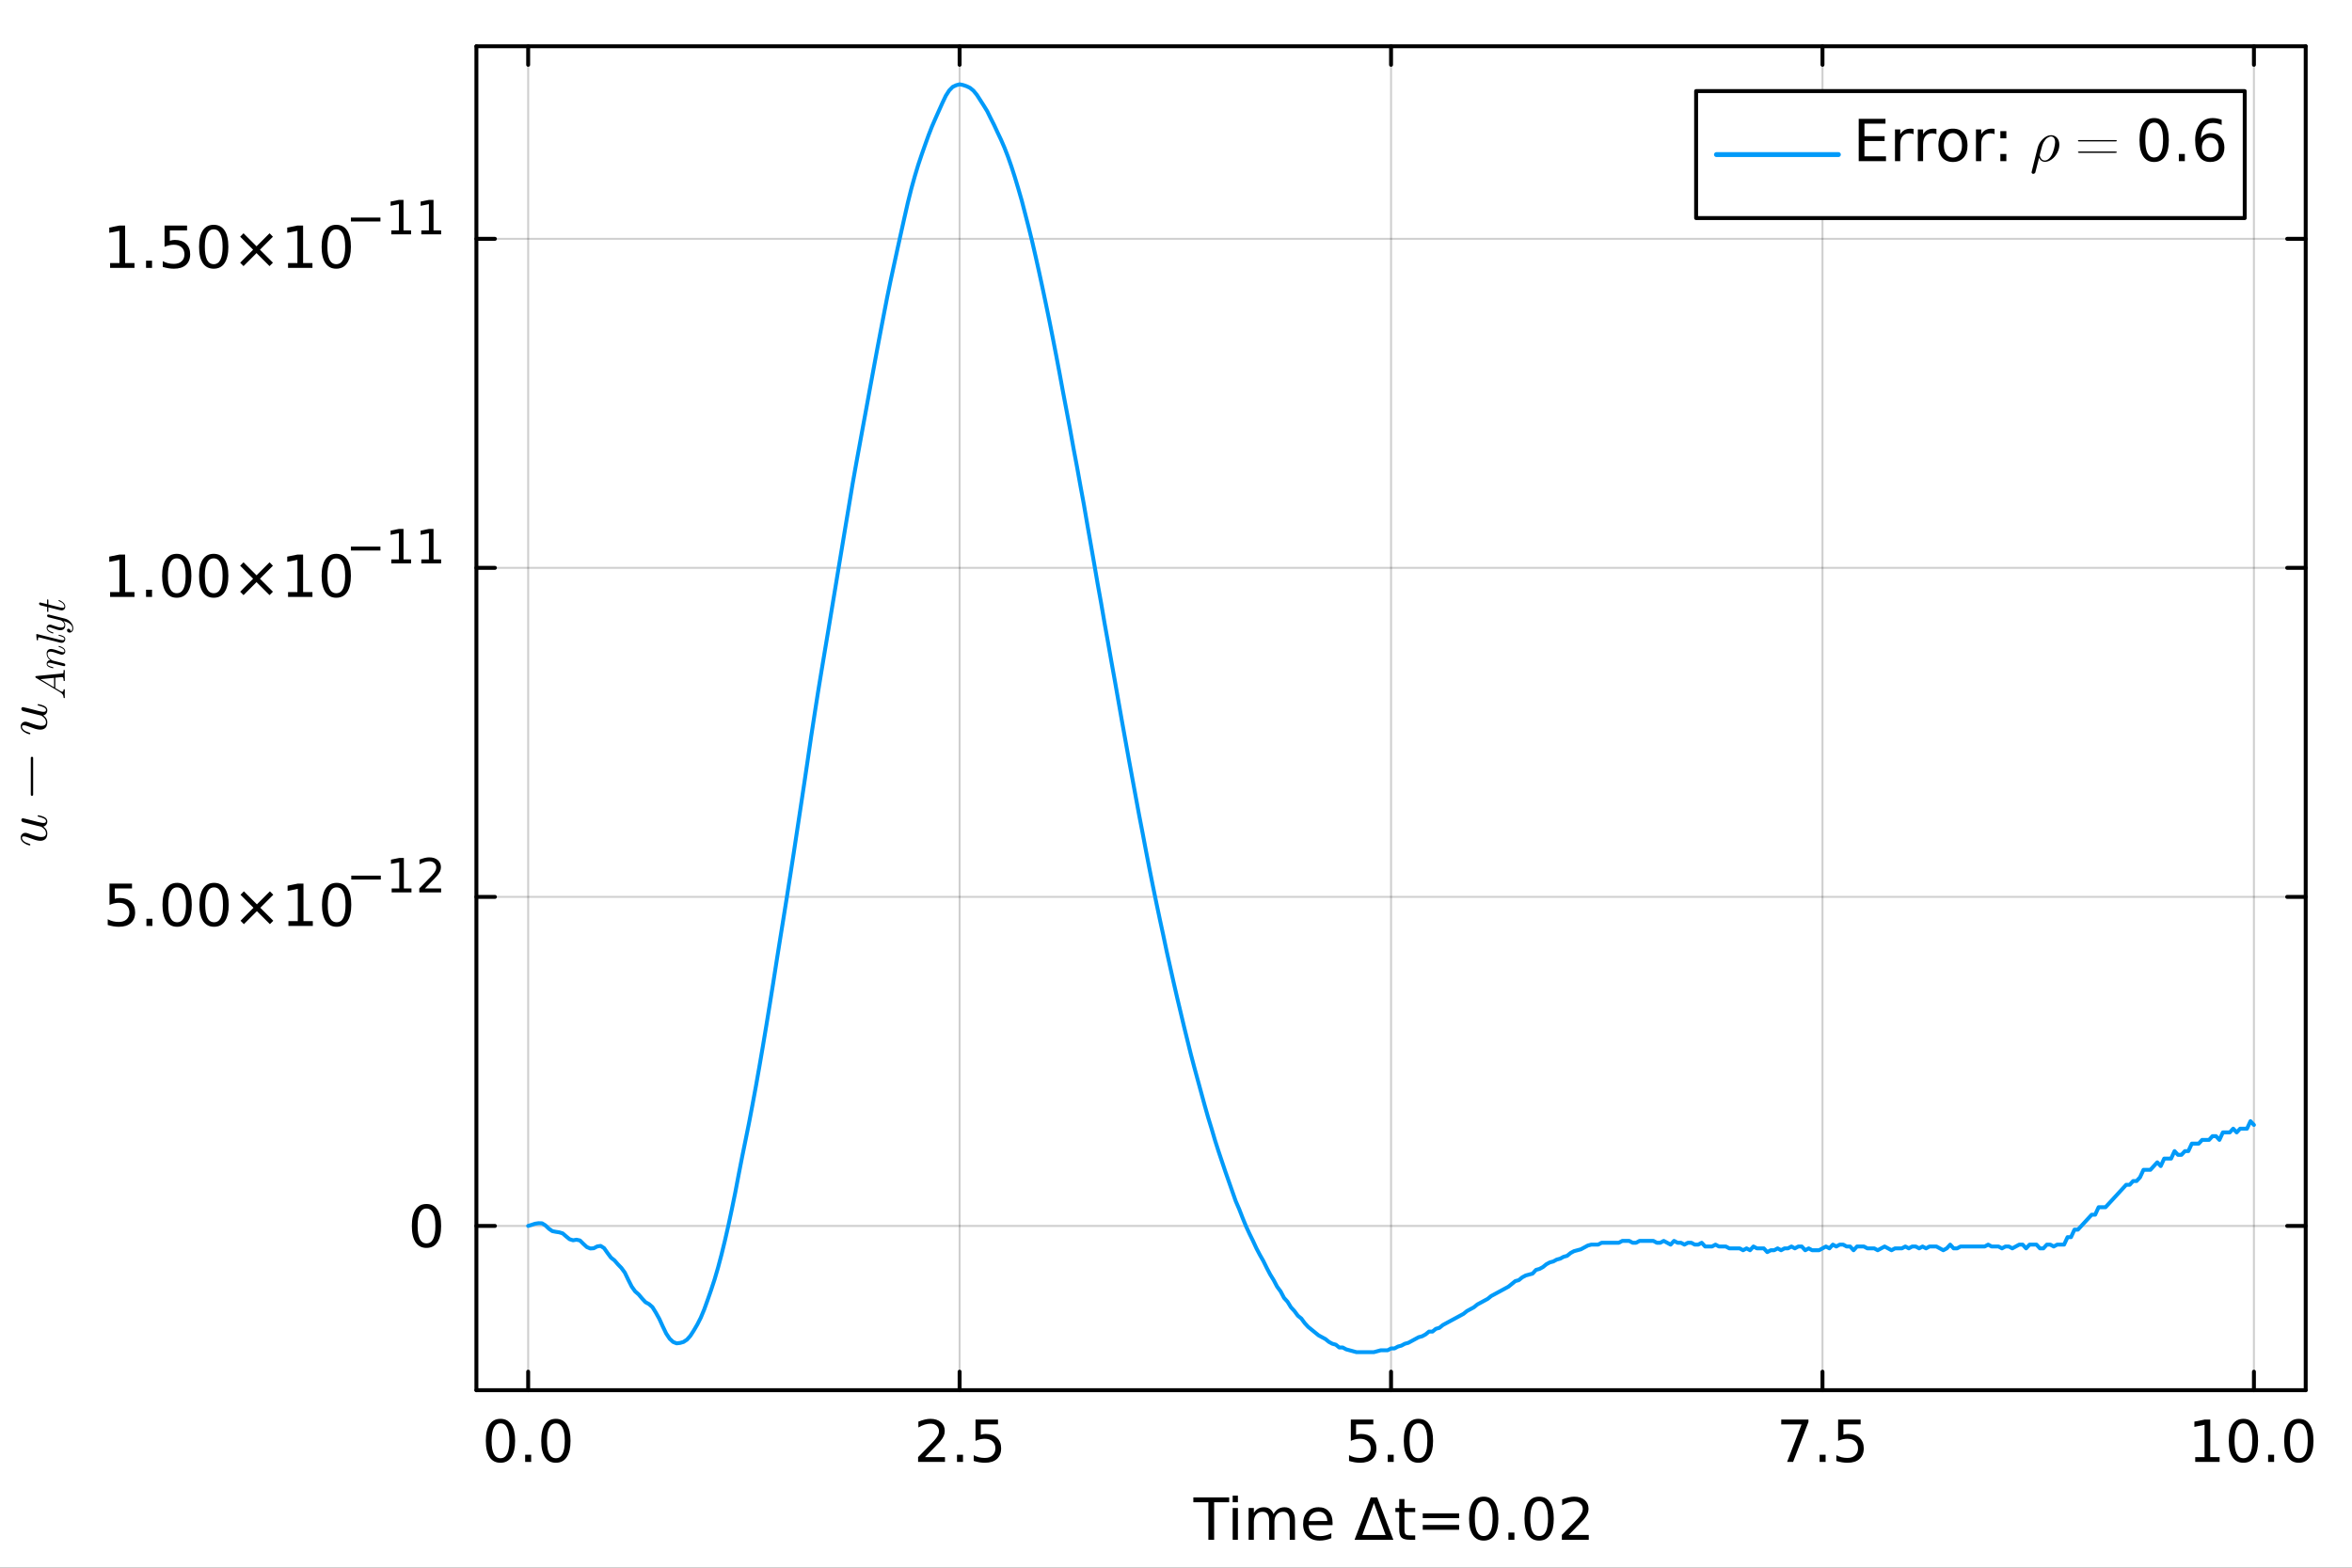 <?xml version="1.0" encoding="utf-8"?>
<svg xmlns="http://www.w3.org/2000/svg" xmlns:xlink="http://www.w3.org/1999/xlink" width="600" height="400" viewBox="0 0 2400 1600">
<rect x="0" y="0" width="2400" height="1600" fill="#333333" stroke="none"/>
<defs>
  <clipPath id="clip170">
    <rect x="0" y="0" width="2400" height="1600"/>
  </clipPath>
</defs>
<path clip-path="url(#clip170)" d="M0 1600 L2400 1600 L2400 0 L0 0  Z" fill="#ffffff" fill-rule="evenodd" fill-opacity="1"/>
<defs>
  <clipPath id="clip171">
    <rect x="480" y="0" width="1681" height="1600"/>
  </clipPath>
</defs>
<path clip-path="url(#clip170)" d="M486.122 1418.86 L2352.76 1418.86 L2352.76 47.244 L486.122 47.244  Z" fill="#ffffff" fill-rule="evenodd" fill-opacity="1"/>
<defs>
  <clipPath id="clip172">
    <rect x="486" y="47" width="1868" height="1373"/>
  </clipPath>
</defs>
<polyline clip-path="url(#clip172)" style="stroke:#000000; stroke-linecap:round; stroke-linejoin:round; stroke-width:2; stroke-opacity:0.1; fill:none" points="538.951,1418.86 538.951,47.244 "/>
<polyline clip-path="url(#clip172)" style="stroke:#000000; stroke-linecap:round; stroke-linejoin:round; stroke-width:2; stroke-opacity:0.1; fill:none" points="979.195,1418.86 979.195,47.244 "/>
<polyline clip-path="url(#clip172)" style="stroke:#000000; stroke-linecap:round; stroke-linejoin:round; stroke-width:2; stroke-opacity:0.1; fill:none" points="1419.44,1418.86 1419.44,47.244 "/>
<polyline clip-path="url(#clip172)" style="stroke:#000000; stroke-linecap:round; stroke-linejoin:round; stroke-width:2; stroke-opacity:0.1; fill:none" points="1859.68,1418.86 1859.68,47.244 "/>
<polyline clip-path="url(#clip172)" style="stroke:#000000; stroke-linecap:round; stroke-linejoin:round; stroke-width:2; stroke-opacity:0.1; fill:none" points="2299.93,1418.86 2299.93,47.244 "/>
<polyline clip-path="url(#clip172)" style="stroke:#000000; stroke-linecap:round; stroke-linejoin:round; stroke-width:2; stroke-opacity:0.1; fill:none" points="538.951,1418.86 538.951,47.244 "/>
<polyline clip-path="url(#clip172)" style="stroke:#000000; stroke-linecap:round; stroke-linejoin:round; stroke-width:2; stroke-opacity:0.1; fill:none" points="979.195,1418.86 979.195,47.244 "/>
<polyline clip-path="url(#clip172)" style="stroke:#000000; stroke-linecap:round; stroke-linejoin:round; stroke-width:2; stroke-opacity:0.1; fill:none" points="1419.44,1418.86 1419.44,47.244 "/>
<polyline clip-path="url(#clip172)" style="stroke:#000000; stroke-linecap:round; stroke-linejoin:round; stroke-width:2; stroke-opacity:0.1; fill:none" points="1859.68,1418.86 1859.68,47.244 "/>
<polyline clip-path="url(#clip172)" style="stroke:#000000; stroke-linecap:round; stroke-linejoin:round; stroke-width:2; stroke-opacity:0.1; fill:none" points="2299.93,1418.86 2299.93,47.244 "/>
<polyline clip-path="url(#clip172)" style="stroke:#000000; stroke-linecap:round; stroke-linejoin:round; stroke-width:2; stroke-opacity:0.1; fill:none" points="486.122,1251.19 2352.76,1251.19 "/>
<polyline clip-path="url(#clip172)" style="stroke:#000000; stroke-linecap:round; stroke-linejoin:round; stroke-width:2; stroke-opacity:0.1; fill:none" points="486.122,915.379 2352.76,915.379 "/>
<polyline clip-path="url(#clip172)" style="stroke:#000000; stroke-linecap:round; stroke-linejoin:round; stroke-width:2; stroke-opacity:0.1; fill:none" points="486.122,579.567 2352.76,579.567 "/>
<polyline clip-path="url(#clip172)" style="stroke:#000000; stroke-linecap:round; stroke-linejoin:round; stroke-width:2; stroke-opacity:0.1; fill:none" points="486.122,243.754 2352.76,243.754 "/>
<polyline clip-path="url(#clip172)" style="stroke:#000000; stroke-linecap:round; stroke-linejoin:round; stroke-width:2; stroke-opacity:0.1; fill:none" points="486.122,1251.19 2352.76,1251.19 "/>
<polyline clip-path="url(#clip172)" style="stroke:#000000; stroke-linecap:round; stroke-linejoin:round; stroke-width:2; stroke-opacity:0.1; fill:none" points="486.122,915.379 2352.76,915.379 "/>
<polyline clip-path="url(#clip172)" style="stroke:#000000; stroke-linecap:round; stroke-linejoin:round; stroke-width:2; stroke-opacity:0.1; fill:none" points="486.122,579.567 2352.76,579.567 "/>
<polyline clip-path="url(#clip172)" style="stroke:#000000; stroke-linecap:round; stroke-linejoin:round; stroke-width:2; stroke-opacity:0.1; fill:none" points="486.122,243.754 2352.76,243.754 "/>
<polyline clip-path="url(#clip170)" style="stroke:#000000; stroke-linecap:round; stroke-linejoin:round; stroke-width:4; stroke-opacity:1; fill:none" points="486.122,1418.86 2352.76,1418.86 "/>
<polyline clip-path="url(#clip170)" style="stroke:#000000; stroke-linecap:round; stroke-linejoin:round; stroke-width:4; stroke-opacity:1; fill:none" points="486.122,47.244 2352.76,47.244 "/>
<polyline clip-path="url(#clip170)" style="stroke:#000000; stroke-linecap:round; stroke-linejoin:round; stroke-width:4; stroke-opacity:1; fill:none" points="538.951,1418.86 538.951,1399.96 "/>
<polyline clip-path="url(#clip170)" style="stroke:#000000; stroke-linecap:round; stroke-linejoin:round; stroke-width:4; stroke-opacity:1; fill:none" points="979.195,1418.86 979.195,1399.96 "/>
<polyline clip-path="url(#clip170)" style="stroke:#000000; stroke-linecap:round; stroke-linejoin:round; stroke-width:4; stroke-opacity:1; fill:none" points="1419.44,1418.86 1419.44,1399.96 "/>
<polyline clip-path="url(#clip170)" style="stroke:#000000; stroke-linecap:round; stroke-linejoin:round; stroke-width:4; stroke-opacity:1; fill:none" points="1859.68,1418.86 1859.68,1399.96 "/>
<polyline clip-path="url(#clip170)" style="stroke:#000000; stroke-linecap:round; stroke-linejoin:round; stroke-width:4; stroke-opacity:1; fill:none" points="2299.93,1418.86 2299.93,1399.96 "/>
<polyline clip-path="url(#clip170)" style="stroke:#000000; stroke-linecap:round; stroke-linejoin:round; stroke-width:4; stroke-opacity:1; fill:none" points="538.951,47.244 538.951,66.142 "/>
<polyline clip-path="url(#clip170)" style="stroke:#000000; stroke-linecap:round; stroke-linejoin:round; stroke-width:4; stroke-opacity:1; fill:none" points="979.195,47.244 979.195,66.142 "/>
<polyline clip-path="url(#clip170)" style="stroke:#000000; stroke-linecap:round; stroke-linejoin:round; stroke-width:4; stroke-opacity:1; fill:none" points="1419.44,47.244 1419.44,66.142 "/>
<polyline clip-path="url(#clip170)" style="stroke:#000000; stroke-linecap:round; stroke-linejoin:round; stroke-width:4; stroke-opacity:1; fill:none" points="1859.68,47.244 1859.68,66.142 "/>
<polyline clip-path="url(#clip170)" style="stroke:#000000; stroke-linecap:round; stroke-linejoin:round; stroke-width:4; stroke-opacity:1; fill:none" points="2299.93,47.244 2299.93,66.142 "/>
<path clip-path="url(#clip170)" d="M510.682 1452.71 Q506.168 1452.71 503.882 1457.16 Q501.625 1461.59 501.625 1470.5 Q501.625 1479.39 503.882 1483.84 Q506.168 1488.27 510.682 1488.27 Q515.225 1488.27 517.482 1483.84 Q519.767 1479.39 519.767 1470.5 Q519.767 1461.59 517.482 1457.16 Q515.225 1452.71 510.682 1452.71 M510.682 1448.08 Q517.945 1448.08 521.764 1453.84 Q525.612 1459.57 525.612 1470.5 Q525.612 1481.41 521.764 1487.17 Q517.945 1492.9 510.682 1492.9 Q503.419 1492.9 499.571 1487.17 Q495.751 1481.41 495.751 1470.5 Q495.751 1459.57 499.571 1453.84 Q503.419 1448.08 510.682 1448.08 Z" fill="#000000" fill-rule="nonzero" fill-opacity="1" /><path clip-path="url(#clip170)" d="M535.884 1484.71 L541.99 1484.71 L541.99 1492.06 L535.884 1492.06 L535.884 1484.71 Z" fill="#000000" fill-rule="nonzero" fill-opacity="1" /><path clip-path="url(#clip170)" d="M567.221 1452.71 Q562.707 1452.71 560.421 1457.16 Q558.164 1461.59 558.164 1470.5 Q558.164 1479.39 560.421 1483.84 Q562.707 1488.27 567.221 1488.27 Q571.764 1488.27 574.021 1483.84 Q576.306 1479.39 576.306 1470.5 Q576.306 1461.59 574.021 1457.16 Q571.764 1452.71 567.221 1452.71 M567.221 1448.08 Q574.484 1448.08 578.303 1453.84 Q582.151 1459.57 582.151 1470.5 Q582.151 1481.41 578.303 1487.17 Q574.484 1492.9 567.221 1492.9 Q559.958 1492.9 556.11 1487.17 Q552.29 1481.41 552.29 1470.5 Q552.29 1459.57 556.11 1453.84 Q559.958 1448.08 567.221 1448.08 Z" fill="#000000" fill-rule="nonzero" fill-opacity="1" /><path clip-path="url(#clip170)" d="M943.865 1487.14 L964.265 1487.14 L964.265 1492.06 L936.834 1492.06 L936.834 1487.14 Q940.162 1483.7 945.891 1477.91 Q951.649 1472.09 953.125 1470.42 Q955.931 1467.26 957.031 1465.09 Q958.159 1462.89 958.159 1460.78 Q958.159 1457.34 955.729 1455.17 Q953.327 1453 949.45 1453 Q946.701 1453 943.634 1453.95 Q940.596 1454.91 937.124 1456.85 L937.124 1450.94 Q940.654 1449.53 943.721 1448.8 Q946.788 1448.08 949.334 1448.08 Q956.047 1448.08 960.04 1451.44 Q964.033 1454.79 964.033 1460.4 Q964.033 1463.07 963.02 1465.47 Q962.037 1467.84 959.404 1471.08 Q958.68 1471.92 954.803 1475.94 Q950.926 1479.94 943.865 1487.14 Z" fill="#000000" fill-rule="nonzero" fill-opacity="1" /><path clip-path="url(#clip170)" d="M976.533 1484.71 L982.638 1484.71 L982.638 1492.06 L976.533 1492.06 L976.533 1484.71 Z" fill="#000000" fill-rule="nonzero" fill-opacity="1" /><path clip-path="url(#clip170)" d="M995.428 1448.86 L1018.37 1448.86 L1018.37 1453.78 L1000.78 1453.78 L1000.78 1464.37 Q1002.05 1463.93 1003.33 1463.73 Q1004.6 1463.5 1005.87 1463.5 Q1013.11 1463.5 1017.33 1467.47 Q1021.56 1471.43 1021.56 1478.2 Q1021.56 1485.17 1017.22 1489.05 Q1012.88 1492.9 1004.98 1492.9 Q1002.26 1492.9 999.421 1492.44 Q996.614 1491.97 993.605 1491.05 L993.605 1485.17 Q996.209 1486.59 998.987 1487.29 Q1001.76 1487.98 1004.86 1487.98 Q1009.87 1487.98 1012.79 1485.35 Q1015.71 1482.71 1015.71 1478.2 Q1015.71 1473.69 1012.79 1471.05 Q1009.87 1468.42 1004.86 1468.42 Q1002.52 1468.42 1000.17 1468.94 Q997.858 1469.46 995.428 1470.56 L995.428 1448.86 Z" fill="#000000" fill-rule="nonzero" fill-opacity="1" /><path clip-path="url(#clip170)" d="M1378.39 1448.86 L1401.34 1448.86 L1401.34 1453.78 L1383.75 1453.78 L1383.75 1464.37 Q1385.02 1463.93 1386.29 1463.73 Q1387.57 1463.5 1388.84 1463.5 Q1396.07 1463.5 1400.3 1467.47 Q1404.52 1471.43 1404.52 1478.2 Q1404.52 1485.17 1400.18 1489.05 Q1395.84 1492.9 1387.94 1492.9 Q1385.22 1492.9 1382.39 1492.44 Q1379.58 1491.97 1376.57 1491.05 L1376.57 1485.17 Q1379.18 1486.59 1381.95 1487.29 Q1384.73 1487.98 1387.83 1487.98 Q1392.83 1487.98 1395.76 1485.35 Q1398.68 1482.71 1398.68 1478.2 Q1398.68 1473.69 1395.76 1471.05 Q1392.83 1468.42 1387.83 1468.42 Q1385.48 1468.42 1383.14 1468.94 Q1380.83 1469.46 1378.39 1470.56 L1378.39 1448.86 Z" fill="#000000" fill-rule="nonzero" fill-opacity="1" /><path clip-path="url(#clip170)" d="M1416.04 1484.71 L1422.14 1484.71 L1422.14 1492.06 L1416.04 1492.06 L1416.04 1484.71 Z" fill="#000000" fill-rule="nonzero" fill-opacity="1" /><path clip-path="url(#clip170)" d="M1447.38 1452.71 Q1442.86 1452.71 1440.58 1457.16 Q1438.32 1461.59 1438.32 1470.5 Q1438.32 1479.39 1440.58 1483.84 Q1442.86 1488.27 1447.38 1488.27 Q1451.92 1488.27 1454.18 1483.84 Q1456.46 1479.39 1456.46 1470.5 Q1456.46 1461.59 1454.18 1457.16 Q1451.92 1452.71 1447.38 1452.71 M1447.38 1448.08 Q1454.64 1448.08 1458.46 1453.84 Q1462.31 1459.57 1462.31 1470.5 Q1462.31 1481.41 1458.46 1487.17 Q1454.64 1492.9 1447.38 1492.9 Q1440.11 1492.9 1436.26 1487.17 Q1432.45 1481.41 1432.45 1470.5 Q1432.45 1459.57 1436.26 1453.84 Q1440.11 1448.08 1447.38 1448.08 Z" fill="#000000" fill-rule="nonzero" fill-opacity="1" /><path clip-path="url(#clip170)" d="M1817.58 1448.86 L1845.36 1448.86 L1845.36 1451.35 L1829.68 1492.06 L1823.57 1492.06 L1838.33 1453.78 L1817.58 1453.78 L1817.58 1448.86 Z" fill="#000000" fill-rule="nonzero" fill-opacity="1" /><path clip-path="url(#clip170)" d="M1856.76 1484.71 L1862.87 1484.71 L1862.87 1492.06 L1856.76 1492.06 L1856.76 1484.71 Z" fill="#000000" fill-rule="nonzero" fill-opacity="1" /><path clip-path="url(#clip170)" d="M1875.65 1448.86 L1898.6 1448.86 L1898.6 1453.78 L1881.01 1453.78 L1881.01 1464.37 Q1882.28 1463.93 1883.55 1463.73 Q1884.83 1463.5 1886.1 1463.5 Q1893.33 1463.5 1897.56 1467.47 Q1901.78 1471.43 1901.78 1478.2 Q1901.78 1485.17 1897.44 1489.05 Q1893.1 1492.9 1885.2 1492.9 Q1882.48 1492.9 1879.65 1492.44 Q1876.84 1491.97 1873.83 1491.05 L1873.83 1485.17 Q1876.44 1486.59 1879.21 1487.29 Q1881.99 1487.98 1885.09 1487.98 Q1890.09 1487.98 1893.02 1485.35 Q1895.94 1482.71 1895.94 1478.2 Q1895.94 1473.69 1893.02 1471.05 Q1890.09 1468.42 1885.09 1468.42 Q1882.74 1468.42 1880.4 1468.94 Q1878.09 1469.46 1875.65 1470.56 L1875.65 1448.86 Z" fill="#000000" fill-rule="nonzero" fill-opacity="1" /><path clip-path="url(#clip170)" d="M2240.02 1487.14 L2249.57 1487.14 L2249.57 1454.18 L2239.18 1456.27 L2239.18 1450.94 L2249.51 1448.86 L2255.35 1448.86 L2255.35 1487.14 L2264.9 1487.14 L2264.9 1492.06 L2240.02 1492.06 L2240.02 1487.14 Z" fill="#000000" fill-rule="nonzero" fill-opacity="1" /><path clip-path="url(#clip170)" d="M2289.21 1452.71 Q2284.69 1452.71 2282.41 1457.16 Q2280.15 1461.59 2280.15 1470.5 Q2280.15 1479.39 2282.41 1483.84 Q2284.69 1488.27 2289.21 1488.27 Q2293.75 1488.27 2296.01 1483.84 Q2298.29 1479.39 2298.29 1470.5 Q2298.29 1461.59 2296.01 1457.16 Q2293.75 1452.71 2289.21 1452.71 M2289.21 1448.08 Q2296.47 1448.08 2300.29 1453.84 Q2304.14 1459.57 2304.14 1470.5 Q2304.14 1481.41 2300.29 1487.17 Q2296.47 1492.9 2289.21 1492.9 Q2281.94 1492.9 2278.1 1487.17 Q2274.28 1481.41 2274.28 1470.5 Q2274.28 1459.57 2278.1 1453.84 Q2281.94 1448.08 2289.21 1448.08 Z" fill="#000000" fill-rule="nonzero" fill-opacity="1" /><path clip-path="url(#clip170)" d="M2314.41 1484.71 L2320.51 1484.71 L2320.51 1492.06 L2314.41 1492.06 L2314.41 1484.71 Z" fill="#000000" fill-rule="nonzero" fill-opacity="1" /><path clip-path="url(#clip170)" d="M2345.75 1452.71 Q2341.23 1452.71 2338.95 1457.16 Q2336.69 1461.59 2336.69 1470.5 Q2336.69 1479.39 2338.95 1483.84 Q2341.23 1488.27 2345.75 1488.27 Q2350.29 1488.27 2352.54 1483.84 Q2354.83 1479.39 2354.83 1470.5 Q2354.83 1461.59 2352.54 1457.16 Q2350.29 1452.71 2345.75 1452.71 M2345.75 1448.08 Q2353.01 1448.08 2356.83 1453.84 Q2360.68 1459.57 2360.68 1470.5 Q2360.68 1481.41 2356.83 1487.17 Q2353.01 1492.9 2345.75 1492.9 Q2338.48 1492.9 2334.63 1487.17 Q2330.81 1481.41 2330.81 1470.5 Q2330.81 1459.57 2334.63 1453.84 Q2338.48 1448.08 2345.75 1448.08 Z" fill="#000000" fill-rule="nonzero" fill-opacity="1" /><path clip-path="url(#clip170)" d="M1217.7 1528.3 L1254.25 1528.3 L1254.25 1533.22 L1238.91 1533.22 L1238.91 1571.5 L1233.04 1571.5 L1233.04 1533.22 L1217.7 1533.22 L1217.7 1528.3 Z" fill="#000000" fill-rule="nonzero" fill-opacity="1" /><path clip-path="url(#clip170)" d="M1257.84 1539.09 L1263.16 1539.09 L1263.16 1571.5 L1257.84 1571.5 L1257.84 1539.09 M1257.84 1526.48 L1263.16 1526.48 L1263.16 1533.22 L1257.84 1533.22 L1257.84 1526.48 Z" fill="#000000" fill-rule="nonzero" fill-opacity="1" /><path clip-path="url(#clip170)" d="M1299.53 1545.31 Q1301.53 1541.73 1304.31 1540.02 Q1307.08 1538.31 1310.85 1538.31 Q1315.91 1538.31 1318.66 1541.87 Q1321.41 1545.4 1321.41 1551.94 L1321.41 1571.5 L1316.05 1571.5 L1316.05 1552.11 Q1316.05 1547.45 1314.4 1545.2 Q1312.76 1542.94 1309.37 1542.94 Q1305.23 1542.94 1302.83 1545.69 Q1300.43 1548.44 1300.43 1553.18 L1300.43 1571.5 L1295.08 1571.5 L1295.08 1552.11 Q1295.08 1547.43 1293.43 1545.2 Q1291.78 1542.94 1288.33 1542.94 Q1284.25 1542.94 1281.85 1545.72 Q1279.45 1548.47 1279.45 1553.18 L1279.45 1571.5 L1274.1 1571.5 L1274.1 1539.09 L1279.45 1539.09 L1279.45 1544.13 Q1281.27 1541.15 1283.82 1539.73 Q1286.37 1538.31 1289.87 1538.31 Q1293.4 1538.31 1295.86 1540.11 Q1298.35 1541.9 1299.53 1545.31 Z" fill="#000000" fill-rule="nonzero" fill-opacity="1" /><path clip-path="url(#clip170)" d="M1359.75 1553.97 L1359.75 1556.57 L1335.27 1556.57 Q1335.61 1562.07 1338.57 1564.96 Q1341.55 1567.83 1346.84 1567.83 Q1349.91 1567.83 1352.77 1567.07 Q1355.67 1566.32 1358.5 1564.82 L1358.5 1569.85 Q1355.64 1571.07 1352.63 1571.7 Q1349.62 1572.34 1346.52 1572.34 Q1338.77 1572.34 1334.23 1567.83 Q1329.71 1563.31 1329.71 1555.61 Q1329.71 1547.66 1333.99 1543 Q1338.31 1538.31 1345.6 1538.31 Q1352.14 1538.31 1355.93 1542.54 Q1359.75 1546.73 1359.75 1553.97 M1354.42 1552.4 Q1354.36 1548.03 1351.96 1545.43 Q1349.59 1542.83 1345.65 1542.83 Q1341.2 1542.83 1338.51 1545.34 Q1335.85 1547.86 1335.44 1552.43 L1354.42 1552.4 Z" fill="#000000" fill-rule="nonzero" fill-opacity="1" /><path clip-path="url(#clip170)" d="M1401.99 1534.06 L1390.13 1566.64 L1413.88 1566.64 L1401.99 1534.06 M1382.2 1571.5 L1398.69 1528.3 L1405.32 1528.3 L1421.78 1571.5 L1382.2 1571.5 Z" fill="#000000" fill-rule="nonzero" fill-opacity="1" /><path clip-path="url(#clip170)" d="M1433.13 1529.89 L1433.13 1539.09 L1444.09 1539.09 L1444.09 1543.23 L1433.13 1543.23 L1433.13 1560.82 Q1433.13 1564.79 1434.2 1565.92 Q1435.3 1567.04 1438.62 1567.04 L1444.09 1567.04 L1444.09 1571.5 L1438.62 1571.5 Q1432.46 1571.5 1430.12 1569.21 Q1427.77 1566.9 1427.77 1560.82 L1427.77 1543.23 L1423.87 1543.23 L1423.87 1539.09 L1427.77 1539.09 L1427.77 1529.89 L1433.13 1529.89 Z" fill="#000000" fill-rule="nonzero" fill-opacity="1" /><path clip-path="url(#clip170)" d="M1451.79 1544.59 L1488.88 1544.59 L1488.88 1549.45 L1451.79 1549.45 L1451.79 1544.59 M1451.79 1556.4 L1488.88 1556.4 L1488.88 1561.31 L1451.79 1561.31 L1451.79 1556.4 Z" fill="#000000" fill-rule="nonzero" fill-opacity="1" /><path clip-path="url(#clip170)" d="M1514 1532.15 Q1509.48 1532.15 1507.2 1536.6 Q1504.94 1541.03 1504.94 1549.94 Q1504.94 1558.83 1507.2 1563.28 Q1509.48 1567.71 1514 1567.71 Q1518.54 1567.71 1520.8 1563.28 Q1523.08 1558.83 1523.08 1549.94 Q1523.08 1541.03 1520.8 1536.6 Q1518.54 1532.15 1514 1532.15 M1514 1527.52 Q1521.26 1527.52 1525.08 1533.28 Q1528.93 1539.01 1528.93 1549.94 Q1528.93 1560.85 1525.08 1566.61 Q1521.26 1572.34 1514 1572.34 Q1506.74 1572.34 1502.89 1566.61 Q1499.07 1560.85 1499.07 1549.94 Q1499.07 1539.01 1502.89 1533.28 Q1506.74 1527.52 1514 1527.52 Z" fill="#000000" fill-rule="nonzero" fill-opacity="1" /><path clip-path="url(#clip170)" d="M1539.2 1564.15 L1545.31 1564.15 L1545.31 1571.5 L1539.2 1571.5 L1539.2 1564.15 Z" fill="#000000" fill-rule="nonzero" fill-opacity="1" /><path clip-path="url(#clip170)" d="M1570.54 1532.15 Q1566.02 1532.15 1563.74 1536.6 Q1561.48 1541.03 1561.48 1549.94 Q1561.48 1558.83 1563.74 1563.28 Q1566.02 1567.71 1570.54 1567.71 Q1575.08 1567.71 1577.34 1563.28 Q1579.62 1558.83 1579.62 1549.94 Q1579.62 1541.03 1577.34 1536.6 Q1575.08 1532.15 1570.54 1532.15 M1570.54 1527.52 Q1577.8 1527.52 1581.62 1533.28 Q1585.47 1539.01 1585.47 1549.94 Q1585.47 1560.85 1581.62 1566.61 Q1577.8 1572.34 1570.54 1572.34 Q1563.28 1572.34 1559.43 1566.61 Q1555.61 1560.85 1555.61 1549.94 Q1555.61 1539.01 1559.43 1533.28 Q1563.28 1527.52 1570.54 1527.52 Z" fill="#000000" fill-rule="nonzero" fill-opacity="1" /><path clip-path="url(#clip170)" d="M1600.77 1566.58 L1621.17 1566.58 L1621.17 1571.5 L1593.74 1571.5 L1593.74 1566.58 Q1597.07 1563.14 1602.8 1557.35 Q1608.56 1551.53 1610.03 1549.86 Q1612.84 1546.7 1613.94 1544.53 Q1615.07 1542.33 1615.07 1540.22 Q1615.07 1536.78 1612.64 1534.61 Q1610.24 1532.44 1606.36 1532.44 Q1603.61 1532.44 1600.54 1533.39 Q1597.51 1534.35 1594.03 1536.29 L1594.03 1530.38 Q1597.56 1528.97 1600.63 1528.24 Q1603.7 1527.52 1606.24 1527.52 Q1612.96 1527.52 1616.95 1530.88 Q1620.94 1534.23 1620.94 1539.84 Q1620.94 1542.51 1619.93 1544.91 Q1618.95 1547.28 1616.31 1550.52 Q1615.59 1551.36 1611.71 1555.38 Q1607.83 1559.38 1600.77 1566.58 Z" fill="#000000" fill-rule="nonzero" fill-opacity="1" /><polyline clip-path="url(#clip170)" style="stroke:#000000; stroke-linecap:round; stroke-linejoin:round; stroke-width:4; stroke-opacity:1; fill:none" points="486.122,1418.86 486.122,47.244 "/>
<polyline clip-path="url(#clip170)" style="stroke:#000000; stroke-linecap:round; stroke-linejoin:round; stroke-width:4; stroke-opacity:1; fill:none" points="2352.76,1418.86 2352.76,47.244 "/>
<polyline clip-path="url(#clip170)" style="stroke:#000000; stroke-linecap:round; stroke-linejoin:round; stroke-width:4; stroke-opacity:1; fill:none" points="486.122,1251.19 505.02,1251.19 "/>
<polyline clip-path="url(#clip170)" style="stroke:#000000; stroke-linecap:round; stroke-linejoin:round; stroke-width:4; stroke-opacity:1; fill:none" points="486.122,915.379 505.02,915.379 "/>
<polyline clip-path="url(#clip170)" style="stroke:#000000; stroke-linecap:round; stroke-linejoin:round; stroke-width:4; stroke-opacity:1; fill:none" points="486.122,579.567 505.02,579.567 "/>
<polyline clip-path="url(#clip170)" style="stroke:#000000; stroke-linecap:round; stroke-linejoin:round; stroke-width:4; stroke-opacity:1; fill:none" points="486.122,243.754 505.02,243.754 "/>
<polyline clip-path="url(#clip170)" style="stroke:#000000; stroke-linecap:round; stroke-linejoin:round; stroke-width:4; stroke-opacity:1; fill:none" points="2352.76,1251.19 2333.86,1251.19 "/>
<polyline clip-path="url(#clip170)" style="stroke:#000000; stroke-linecap:round; stroke-linejoin:round; stroke-width:4; stroke-opacity:1; fill:none" points="2352.76,915.379 2333.86,915.379 "/>
<polyline clip-path="url(#clip170)" style="stroke:#000000; stroke-linecap:round; stroke-linejoin:round; stroke-width:4; stroke-opacity:1; fill:none" points="2352.76,579.567 2333.86,579.567 "/>
<polyline clip-path="url(#clip170)" style="stroke:#000000; stroke-linecap:round; stroke-linejoin:round; stroke-width:4; stroke-opacity:1; fill:none" points="2352.76,243.754 2333.86,243.754 "/>
<path clip-path="url(#clip170)" d="M435.192 1233.44 Q430.678 1233.44 428.392 1237.9 Q426.135 1242.32 426.135 1251.24 Q426.135 1260.12 428.392 1264.57 Q430.678 1269 435.192 1269 Q439.734 1269 441.991 1264.57 Q444.277 1260.12 444.277 1251.24 Q444.277 1242.32 441.991 1237.9 Q439.734 1233.44 435.192 1233.44 M435.192 1228.81 Q442.454 1228.81 446.274 1234.57 Q450.122 1240.3 450.122 1251.24 Q450.122 1262.14 446.274 1267.9 Q442.454 1273.63 435.192 1273.63 Q427.929 1273.63 424.081 1267.9 Q420.261 1262.14 420.261 1251.24 Q420.261 1240.3 424.081 1234.57 Q427.929 1228.81 435.192 1228.81 Z" fill="#000000" fill-rule="nonzero" fill-opacity="1" /><path clip-path="url(#clip170)" d="M111.763 901.839 L134.709 901.839 L134.709 906.758 L117.116 906.758 L117.116 917.348 Q118.389 916.914 119.662 916.711 Q120.935 916.48 122.209 916.48 Q129.442 916.48 133.667 920.444 Q137.891 924.408 137.891 931.179 Q137.891 938.152 133.551 942.029 Q129.211 945.878 121.312 945.878 Q118.592 945.878 115.756 945.415 Q112.949 944.952 109.94 944.026 L109.94 938.152 Q112.544 939.57 115.322 940.264 Q118.1 940.959 121.196 940.959 Q126.202 940.959 129.124 938.326 Q132.047 935.693 132.047 931.179 Q132.047 926.665 129.124 924.032 Q126.202 921.399 121.196 921.399 Q118.852 921.399 116.508 921.92 Q114.194 922.44 111.763 923.54 L111.763 901.839 Z" fill="#000000" fill-rule="nonzero" fill-opacity="1" /><path clip-path="url(#clip170)" d="M149.408 937.689 L155.513 937.689 L155.513 945.039 L149.408 945.039 L149.408 937.689 Z" fill="#000000" fill-rule="nonzero" fill-opacity="1" /><path clip-path="url(#clip170)" d="M180.744 905.687 Q176.23 905.687 173.944 910.143 Q171.688 914.57 171.688 923.482 Q171.688 932.365 173.944 936.821 Q176.23 941.248 180.744 941.248 Q185.287 941.248 187.544 936.821 Q189.83 932.365 189.83 923.482 Q189.83 914.57 187.544 910.143 Q185.287 905.687 180.744 905.687 M180.744 901.057 Q188.007 901.057 191.826 906.815 Q195.675 912.545 195.675 923.482 Q195.675 934.391 191.826 940.149 Q188.007 945.878 180.744 945.878 Q173.481 945.878 169.633 940.149 Q165.814 934.391 165.814 923.482 Q165.814 912.545 169.633 906.815 Q173.481 901.057 180.744 901.057 Z" fill="#000000" fill-rule="nonzero" fill-opacity="1" /><path clip-path="url(#clip170)" d="M218.447 905.687 Q213.933 905.687 211.647 910.143 Q209.39 914.57 209.39 923.482 Q209.39 932.365 211.647 936.821 Q213.933 941.248 218.447 941.248 Q222.989 941.248 225.246 936.821 Q227.532 932.365 227.532 923.482 Q227.532 914.57 225.246 910.143 Q222.989 905.687 218.447 905.687 M218.447 901.057 Q225.709 901.057 229.529 906.815 Q233.377 912.545 233.377 923.482 Q233.377 934.391 229.529 940.149 Q225.709 945.878 218.447 945.878 Q211.184 945.878 207.335 940.149 Q203.516 934.391 203.516 923.482 Q203.516 912.545 207.335 906.815 Q211.184 901.057 218.447 901.057 Z" fill="#000000" fill-rule="nonzero" fill-opacity="1" /><path clip-path="url(#clip170)" d="M278.863 913.21 L265.64 926.491 L278.863 939.715 L275.42 943.216 L262.138 929.935 L248.857 943.216 L245.443 939.715 L258.637 926.491 L245.443 913.21 L248.857 909.709 L262.138 922.99 L275.42 909.709 L278.863 913.21 Z" fill="#000000" fill-rule="nonzero" fill-opacity="1" /><path clip-path="url(#clip170)" d="M294.314 940.12 L303.863 940.12 L303.863 907.163 L293.475 909.246 L293.475 903.922 L303.805 901.839 L309.65 901.839 L309.65 940.12 L319.198 940.12 L319.198 945.039 L294.314 945.039 L294.314 940.12 Z" fill="#000000" fill-rule="nonzero" fill-opacity="1" /><path clip-path="url(#clip170)" d="M343.504 905.687 Q338.99 905.687 336.704 910.143 Q334.447 914.57 334.447 923.482 Q334.447 932.365 336.704 936.821 Q338.99 941.248 343.504 941.248 Q348.047 941.248 350.303 936.821 Q352.589 932.365 352.589 923.482 Q352.589 914.57 350.303 910.143 Q348.047 905.687 343.504 905.687 M343.504 901.057 Q350.766 901.057 354.586 906.815 Q358.434 912.545 358.434 923.482 Q358.434 934.391 354.586 940.149 Q350.766 945.878 343.504 945.878 Q336.241 945.878 332.393 940.149 Q328.573 934.391 328.573 923.482 Q328.573 912.545 332.393 906.815 Q336.241 901.057 343.504 901.057 Z" fill="#000000" fill-rule="nonzero" fill-opacity="1" /><path clip-path="url(#clip170)" d="M358.434 893.684 L388.574 893.684 L388.574 897.681 L358.434 897.681 L358.434 893.684 Z" fill="#000000" fill-rule="nonzero" fill-opacity="1" /><path clip-path="url(#clip170)" d="M399.647 906.779 L407.405 906.779 L407.405 880.001 L398.965 881.694 L398.965 877.368 L407.358 875.676 L412.107 875.676 L412.107 906.779 L419.865 906.779 L419.865 910.776 L399.647 910.776 L399.647 906.779 Z" fill="#000000" fill-rule="nonzero" fill-opacity="1" /><path clip-path="url(#clip170)" d="M433.548 906.779 L450.122 906.779 L450.122 910.776 L427.835 910.776 L427.835 906.779 Q430.538 903.981 435.193 899.279 Q439.872 894.554 441.071 893.19 Q443.351 890.628 444.245 888.865 Q445.162 887.078 445.162 885.362 Q445.162 882.564 443.187 880.801 Q441.235 879.038 438.085 879.038 Q435.852 879.038 433.36 879.813 Q430.891 880.589 428.07 882.164 L428.07 877.368 Q430.938 876.216 433.43 875.629 Q435.922 875.041 437.991 875.041 Q443.445 875.041 446.69 877.768 Q449.934 880.495 449.934 885.056 Q449.934 887.219 449.111 889.17 Q448.312 891.098 446.172 893.731 Q445.585 894.413 442.434 897.681 Q439.284 900.925 433.548 906.779 Z" fill="#000000" fill-rule="nonzero" fill-opacity="1" /><path clip-path="url(#clip170)" d="M112.342 604.307 L121.89 604.307 L121.89 571.35 L111.503 573.434 L111.503 568.11 L121.832 566.026 L127.677 566.026 L127.677 604.307 L137.226 604.307 L137.226 609.226 L112.342 609.226 L112.342 604.307 Z" fill="#000000" fill-rule="nonzero" fill-opacity="1" /><path clip-path="url(#clip170)" d="M149.031 601.877 L155.137 601.877 L155.137 609.226 L149.031 609.226 L149.031 601.877 Z" fill="#000000" fill-rule="nonzero" fill-opacity="1" /><path clip-path="url(#clip170)" d="M180.368 569.875 Q175.854 569.875 173.568 574.331 Q171.311 578.758 171.311 587.67 Q171.311 596.553 173.568 601.009 Q175.854 605.436 180.368 605.436 Q184.911 605.436 187.168 601.009 Q189.454 596.553 189.454 587.67 Q189.454 578.758 187.168 574.331 Q184.911 569.875 180.368 569.875 M180.368 565.245 Q187.631 565.245 191.45 571.003 Q195.298 576.732 195.298 587.67 Q195.298 598.578 191.45 604.336 Q187.631 610.065 180.368 610.065 Q173.105 610.065 169.257 604.336 Q165.438 598.578 165.438 587.67 Q165.438 576.732 169.257 571.003 Q173.105 565.245 180.368 565.245 Z" fill="#000000" fill-rule="nonzero" fill-opacity="1" /><path clip-path="url(#clip170)" d="M218.07 569.875 Q213.557 569.875 211.271 574.331 Q209.014 578.758 209.014 587.67 Q209.014 596.553 211.271 601.009 Q213.557 605.436 218.07 605.436 Q222.613 605.436 224.87 601.009 Q227.156 596.553 227.156 587.67 Q227.156 578.758 224.87 574.331 Q222.613 569.875 218.07 569.875 M218.07 565.245 Q225.333 565.245 229.152 571.003 Q233.001 576.732 233.001 587.67 Q233.001 598.578 229.152 604.336 Q225.333 610.065 218.07 610.065 Q210.808 610.065 206.959 604.336 Q203.14 598.578 203.14 587.67 Q203.14 576.732 206.959 571.003 Q210.808 565.245 218.07 565.245 Z" fill="#000000" fill-rule="nonzero" fill-opacity="1" /><path clip-path="url(#clip170)" d="M278.487 577.398 L265.263 590.679 L278.487 603.902 L275.043 607.403 L261.762 594.122 L248.481 607.403 L245.067 603.902 L258.261 590.679 L245.067 577.398 L248.481 573.897 L261.762 587.178 L275.043 573.897 L278.487 577.398 Z" fill="#000000" fill-rule="nonzero" fill-opacity="1" /><path clip-path="url(#clip170)" d="M293.938 604.307 L303.487 604.307 L303.487 571.35 L293.099 573.434 L293.099 568.11 L303.429 566.026 L309.274 566.026 L309.274 604.307 L318.822 604.307 L318.822 609.226 L293.938 609.226 L293.938 604.307 Z" fill="#000000" fill-rule="nonzero" fill-opacity="1" /><path clip-path="url(#clip170)" d="M343.128 569.875 Q338.614 569.875 336.328 574.331 Q334.071 578.758 334.071 587.67 Q334.071 596.553 336.328 601.009 Q338.614 605.436 343.128 605.436 Q347.67 605.436 349.927 601.009 Q352.213 596.553 352.213 587.67 Q352.213 578.758 349.927 574.331 Q347.67 569.875 343.128 569.875 M343.128 565.245 Q350.39 565.245 354.21 571.003 Q358.058 576.732 358.058 587.67 Q358.058 598.578 354.21 604.336 Q350.39 610.065 343.128 610.065 Q335.865 610.065 332.017 604.336 Q328.197 598.578 328.197 587.67 Q328.197 576.732 332.017 571.003 Q335.865 565.245 343.128 565.245 Z" fill="#000000" fill-rule="nonzero" fill-opacity="1" /><path clip-path="url(#clip170)" d="M358.058 557.872 L388.197 557.872 L388.197 561.868 L358.058 561.868 L358.058 557.872 Z" fill="#000000" fill-rule="nonzero" fill-opacity="1" /><path clip-path="url(#clip170)" d="M399.271 570.967 L407.029 570.967 L407.029 544.189 L398.589 545.882 L398.589 541.556 L406.982 539.863 L411.731 539.863 L411.731 570.967 L419.489 570.967 L419.489 574.963 L399.271 574.963 L399.271 570.967 Z" fill="#000000" fill-rule="nonzero" fill-opacity="1" /><path clip-path="url(#clip170)" d="M429.904 570.967 L437.662 570.967 L437.662 544.189 L429.222 545.882 L429.222 541.556 L437.615 539.863 L442.364 539.863 L442.364 570.967 L450.122 570.967 L450.122 574.963 L429.904 574.963 L429.904 570.967 Z" fill="#000000" fill-rule="nonzero" fill-opacity="1" /><path clip-path="url(#clip170)" d="M112.342 268.495 L121.89 268.495 L121.89 235.538 L111.503 237.621 L111.503 232.297 L121.832 230.214 L127.677 230.214 L127.677 268.495 L137.226 268.495 L137.226 273.414 L112.342 273.414 L112.342 268.495 Z" fill="#000000" fill-rule="nonzero" fill-opacity="1" /><path clip-path="url(#clip170)" d="M149.031 266.064 L155.137 266.064 L155.137 273.414 L149.031 273.414 L149.031 266.064 Z" fill="#000000" fill-rule="nonzero" fill-opacity="1" /><path clip-path="url(#clip170)" d="M167.926 230.214 L190.871 230.214 L190.871 235.133 L173.279 235.133 L173.279 245.723 Q174.552 245.289 175.825 245.086 Q177.098 244.855 178.372 244.855 Q185.605 244.855 189.83 248.819 Q194.054 252.783 194.054 259.554 Q194.054 266.527 189.714 270.405 Q185.374 274.253 177.475 274.253 Q174.755 274.253 171.919 273.79 Q169.112 273.327 166.103 272.401 L166.103 266.527 Q168.707 267.945 171.485 268.639 Q174.263 269.334 177.359 269.334 Q182.365 269.334 185.287 266.701 Q188.209 264.068 188.209 259.554 Q188.209 255.04 185.287 252.407 Q182.365 249.774 177.359 249.774 Q175.015 249.774 172.671 250.295 Q170.357 250.816 167.926 251.915 L167.926 230.214 Z" fill="#000000" fill-rule="nonzero" fill-opacity="1" /><path clip-path="url(#clip170)" d="M218.07 234.062 Q213.557 234.062 211.271 238.518 Q209.014 242.945 209.014 251.857 Q209.014 260.74 211.271 265.196 Q213.557 269.623 218.07 269.623 Q222.613 269.623 224.87 265.196 Q227.156 260.74 227.156 251.857 Q227.156 242.945 224.87 238.518 Q222.613 234.062 218.07 234.062 M218.07 229.433 Q225.333 229.433 229.152 235.191 Q233.001 240.92 233.001 251.857 Q233.001 262.766 229.152 268.524 Q225.333 274.253 218.07 274.253 Q210.808 274.253 206.959 268.524 Q203.14 262.766 203.14 251.857 Q203.14 240.92 206.959 235.191 Q210.808 229.433 218.07 229.433 Z" fill="#000000" fill-rule="nonzero" fill-opacity="1" /><path clip-path="url(#clip170)" d="M278.487 241.585 L265.263 254.866 L278.487 268.09 L275.043 271.591 L261.762 258.31 L248.481 271.591 L245.067 268.09 L258.261 254.866 L245.067 241.585 L248.481 238.084 L261.762 251.365 L275.043 238.084 L278.487 241.585 Z" fill="#000000" fill-rule="nonzero" fill-opacity="1" /><path clip-path="url(#clip170)" d="M293.938 268.495 L303.487 268.495 L303.487 235.538 L293.099 237.621 L293.099 232.297 L303.429 230.214 L309.274 230.214 L309.274 268.495 L318.822 268.495 L318.822 273.414 L293.938 273.414 L293.938 268.495 Z" fill="#000000" fill-rule="nonzero" fill-opacity="1" /><path clip-path="url(#clip170)" d="M343.128 234.062 Q338.614 234.062 336.328 238.518 Q334.071 242.945 334.071 251.857 Q334.071 260.74 336.328 265.196 Q338.614 269.623 343.128 269.623 Q347.67 269.623 349.927 265.196 Q352.213 260.74 352.213 251.857 Q352.213 242.945 349.927 238.518 Q347.67 234.062 343.128 234.062 M343.128 229.433 Q350.39 229.433 354.21 235.191 Q358.058 240.92 358.058 251.857 Q358.058 262.766 354.21 268.524 Q350.39 274.253 343.128 274.253 Q335.865 274.253 332.017 268.524 Q328.197 262.766 328.197 251.857 Q328.197 240.92 332.017 235.191 Q335.865 229.433 343.128 229.433 Z" fill="#000000" fill-rule="nonzero" fill-opacity="1" /><path clip-path="url(#clip170)" d="M358.058 222.059 L388.197 222.059 L388.197 226.056 L358.058 226.056 L358.058 222.059 Z" fill="#000000" fill-rule="nonzero" fill-opacity="1" /><path clip-path="url(#clip170)" d="M399.271 235.154 L407.029 235.154 L407.029 208.377 L398.589 210.069 L398.589 205.743 L406.982 204.051 L411.731 204.051 L411.731 235.154 L419.489 235.154 L419.489 239.151 L399.271 239.151 L399.271 235.154 Z" fill="#000000" fill-rule="nonzero" fill-opacity="1" /><path clip-path="url(#clip170)" d="M429.904 235.154 L437.662 235.154 L437.662 208.377 L429.222 210.069 L429.222 205.743 L437.615 204.051 L442.364 204.051 L442.364 235.154 L450.122 235.154 L450.122 239.151 L429.904 239.151 L429.904 235.154 Z" fill="#000000" fill-rule="nonzero" fill-opacity="1" /><path clip-path="url(#clip170)" d="M39.037 832.043 Q42.814 832.804 44.98 833.829 Q48.289 835.498 48.289 838.279 Q48.289 840.211 47.205 841.675 Q46.093 843.11 44.248 843.608 Q44.98 844.164 45.478 844.662 Q45.976 845.13 46.737 846.038 Q47.469 846.945 47.879 848.175 Q48.289 849.375 48.289 850.751 Q48.289 851.805 48.084 852.772 Q47.908 853.738 47.41 854.762 Q46.883 855.758 46.093 856.49 Q45.302 857.193 44.014 857.661 Q42.726 858.129 41.086 858.129 Q39.037 858.129 36.255 857.339 Q33.474 856.519 28.497 854.645 Q25.862 853.621 24.398 853.621 Q23.724 853.621 23.285 853.767 Q22.846 853.913 22.7 854.206 Q22.524 854.47 22.495 854.645 Q22.436 854.821 22.436 855.114 Q22.436 856.929 24.281 858.51 Q26.125 860.091 29.873 861.174 Q30.605 861.409 30.78 861.555 Q30.956 861.701 30.956 862.141 Q30.927 862.873 30.341 862.873 Q30.107 862.873 29.199 862.609 Q28.262 862.346 26.887 861.731 Q25.481 861.087 24.222 860.208 Q22.934 859.33 22.026 857.954 Q21.119 856.548 21.119 854.938 Q21.119 852.742 22.553 851.396 Q23.959 850.019 26.037 850.019 Q27.326 850.019 29.814 851.044 Q38.451 854.294 42.053 854.294 Q46.942 854.294 46.942 850.576 Q46.942 849.346 46.444 848.204 Q45.947 847.033 45.244 846.272 Q44.541 845.511 43.78 844.925 Q43.019 844.31 42.521 844.047 Q42.023 843.754 41.906 843.725 L23.871 839.245 Q23.168 839.069 22.7 838.747 Q22.202 838.396 22.026 837.986 Q21.851 837.576 21.821 837.342 Q21.763 837.108 21.763 836.903 Q21.763 836.171 22.202 835.673 Q22.641 835.146 23.402 835.146 Q23.549 835.146 24.251 835.322 Q24.925 835.468 25.92 835.702 Q26.887 835.937 27.413 836.054 Q31.102 836.991 31.483 837.079 L37.954 838.747 Q38.334 838.835 39.564 839.128 Q40.794 839.392 41.438 839.538 Q42.053 839.684 42.901 839.831 Q43.721 839.948 44.19 839.948 Q45.654 839.948 46.298 839.509 Q46.942 839.069 46.942 838.103 Q46.942 837.196 46.327 836.493 Q45.683 835.761 44.453 835.205 Q43.194 834.648 42.17 834.326 Q41.145 834.004 39.535 833.594 Q38.832 833.448 38.656 833.331 Q38.451 833.185 38.451 832.775 Q38.451 832.043 39.037 832.043 Z" fill="#000000" fill-rule="nonzero" fill-opacity="1" /><path clip-path="url(#clip170)" d="M31.776 772.692 Q32.127 772.341 32.625 772.341 Q33.123 772.341 33.474 772.692 Q33.825 773.044 33.825 773.541 L33.825 811.076 Q33.825 811.573 33.474 811.925 Q33.123 812.276 32.625 812.276 Q32.127 812.276 31.776 811.925 Q31.424 811.573 31.424 811.076 L31.424 773.541 Q31.424 773.044 31.776 772.692 Z" fill="#000000" fill-rule="nonzero" fill-opacity="1" /><path clip-path="url(#clip170)" d="M39.037 718.612 Q42.814 719.373 44.98 720.398 Q48.289 722.067 48.289 724.848 Q48.289 726.781 47.205 728.245 Q46.093 729.679 44.248 730.177 Q44.98 730.733 45.478 731.231 Q45.976 731.7 46.737 732.607 Q47.469 733.515 47.879 734.744 Q48.289 735.945 48.289 737.321 Q48.289 738.375 48.084 739.341 Q47.908 740.307 47.41 741.332 Q46.883 742.327 46.093 743.059 Q45.302 743.762 44.014 744.231 Q42.726 744.699 41.086 744.699 Q39.037 744.699 36.255 743.909 Q33.474 743.089 28.497 741.215 Q25.862 740.19 24.398 740.19 Q23.724 740.19 23.285 740.337 Q22.846 740.483 22.7 740.776 Q22.524 741.039 22.495 741.215 Q22.436 741.391 22.436 741.683 Q22.436 743.499 24.281 745.08 Q26.125 746.661 29.873 747.744 Q30.605 747.978 30.78 748.125 Q30.956 748.271 30.956 748.71 Q30.927 749.442 30.341 749.442 Q30.107 749.442 29.199 749.179 Q28.262 748.915 26.887 748.3 Q25.481 747.656 24.222 746.778 Q22.934 745.899 22.026 744.523 Q21.119 743.118 21.119 741.508 Q21.119 739.312 22.553 737.965 Q23.959 736.589 26.037 736.589 Q27.326 736.589 29.814 737.614 Q38.451 740.864 42.053 740.864 Q46.942 740.864 46.942 737.145 Q46.942 735.916 46.444 734.774 Q45.947 733.603 45.244 732.841 Q44.541 732.08 43.78 731.495 Q43.019 730.88 42.521 730.616 Q42.023 730.323 41.906 730.294 L23.871 725.815 Q23.168 725.639 22.7 725.317 Q22.202 724.966 22.026 724.556 Q21.851 724.146 21.821 723.912 Q21.763 723.677 21.763 723.472 Q21.763 722.74 22.202 722.243 Q22.641 721.716 23.402 721.716 Q23.549 721.716 24.251 721.891 Q24.925 722.038 25.92 722.272 Q26.887 722.506 27.413 722.623 Q31.102 723.56 31.483 723.648 L37.954 725.317 Q38.334 725.405 39.564 725.698 Q40.794 725.961 41.438 726.107 Q42.053 726.254 42.901 726.4 Q43.721 726.517 44.19 726.517 Q45.654 726.517 46.298 726.078 Q46.942 725.639 46.942 724.673 Q46.942 723.765 46.327 723.063 Q45.683 722.331 44.453 721.774 Q43.194 721.218 42.17 720.896 Q41.145 720.574 39.535 720.164 Q38.832 720.018 38.656 719.901 Q38.451 719.754 38.451 719.344 Q38.451 718.612 39.037 718.612 Z" fill="#000000" fill-rule="nonzero" fill-opacity="1" /><path clip-path="url(#clip170)" d="M65.303 683.716 Q65.693 683.716 65.898 683.88 Q66.082 684.023 66.123 684.167 Q66.144 684.29 66.144 684.474 Q66.144 685.007 66.082 686.852 Q66.021 688.696 66.021 689.229 Q66.021 690.09 66.082 691.852 Q66.144 693.615 66.144 694.476 Q66.144 695.049 65.672 695.049 Q65.365 695.049 65.201 694.988 Q65.016 694.926 64.955 694.762 Q64.873 694.578 64.873 694.476 Q64.853 694.353 64.853 694.045 Q64.853 693.635 64.812 693.205 Q64.75 692.774 64.627 692.242 Q64.504 691.709 64.197 691.381 Q63.889 691.032 63.459 691.032 Q63.275 691.032 61.758 691.176 Q60.241 691.319 58.479 691.504 Q56.696 691.688 56.45 691.709 L56.45 702.243 Q58.11 703.206 59.258 703.883 Q60.405 704.559 60.795 704.805 Q61.184 705.051 61.43 705.194 Q61.676 705.338 61.819 705.42 Q62.906 706.014 63.377 706.014 Q64.689 706.014 64.853 704.047 Q64.853 703.37 65.344 703.37 Q65.713 703.37 65.918 703.534 Q66.103 703.698 66.123 703.842 Q66.144 703.965 66.144 704.169 Q66.144 704.846 66.082 706.26 Q66.021 707.674 66.021 708.371 Q66.021 708.965 66.082 710.195 Q66.144 711.425 66.144 711.978 Q66.144 712.224 66 712.367 Q65.857 712.511 65.672 712.511 Q65.385 712.511 65.222 712.47 Q65.058 712.408 64.976 712.244 Q64.894 712.08 64.894 711.998 Q64.873 711.916 64.853 711.63 Q64.75 710.072 64.012 708.863 Q63.254 707.633 61.307 706.465 L36.795 691.873 Q36.55 691.729 36.426 691.627 Q36.304 691.524 36.201 691.319 Q36.099 691.094 36.099 690.766 Q36.099 690.254 36.263 690.151 Q36.406 690.049 37.103 689.987 L63.336 687.425 Q63.889 687.364 64.115 687.323 Q64.32 687.261 64.545 686.995 Q64.75 686.708 64.812 686.196 Q64.853 685.663 64.853 684.679 Q64.853 684.31 64.873 684.167 Q64.873 684.023 64.976 683.88 Q65.078 683.716 65.303 683.716 M55.138 691.832 L41.304 693.164 L55.138 701.444 L55.138 691.832 Z" fill="#000000" fill-rule="nonzero" fill-opacity="1" /><path clip-path="url(#clip170)" d="M60.139 659.254 Q60.303 659.254 60.938 659.438 Q61.573 659.623 62.557 660.073 Q63.541 660.504 64.443 661.098 Q65.324 661.693 65.98 662.676 Q66.615 663.64 66.615 664.746 Q66.615 666.222 65.631 667.206 Q64.648 668.189 63.172 668.189 Q62.352 668.189 61.225 667.759 Q53.949 665.033 51.449 665.033 Q48.518 665.033 48.518 667.308 Q48.518 668.435 48.949 669.501 Q49.359 670.546 49.932 671.264 Q50.506 671.981 51.306 672.637 Q52.084 673.272 52.617 673.6 Q53.13 673.907 53.642 674.153 L55.733 674.686 Q56.306 674.809 58.54 675.403 L62.332 676.326 Q65.16 676.982 65.426 677.125 Q66 677.33 66.308 677.781 Q66.615 678.232 66.615 678.683 Q66.615 679.195 66.308 679.543 Q66 679.892 65.467 679.892 Q65.385 679.892 65.078 679.83 Q64.771 679.769 64.34 679.666 Q63.91 679.564 63.664 679.523 L53.97 677.084 Q52.207 676.633 51.654 676.531 Q51.08 676.408 50.445 676.408 Q48.518 676.408 48.518 677.719 Q48.518 678.785 49.789 679.482 Q51.06 680.179 53.519 680.773 Q54.195 680.958 54.339 681.08 Q54.482 681.183 54.482 681.49 Q54.462 682.003 54.052 682.003 Q53.949 682.003 53.273 681.839 Q52.597 681.675 51.633 681.367 Q50.65 681.039 49.994 680.732 Q49.502 680.466 49.277 680.322 Q49.031 680.158 48.559 679.769 Q48.068 679.359 47.842 678.826 Q47.596 678.273 47.596 677.596 Q47.596 676.08 48.58 674.973 Q49.543 673.866 51.244 673.723 Q47.596 670.997 47.596 667.185 Q47.596 664.931 48.785 663.64 Q49.974 662.348 52.084 662.348 Q52.576 662.348 53.212 662.451 Q53.827 662.533 54.605 662.738 Q55.384 662.922 55.978 663.086 Q56.573 663.25 57.536 663.578 Q58.479 663.906 58.889 664.049 Q59.298 664.193 60.262 664.541 Q61.205 664.869 61.307 664.91 Q63.213 665.669 64.299 665.669 Q65.016 665.669 65.344 665.443 Q65.672 665.197 65.672 664.664 Q65.672 663.23 64.258 662.164 Q62.824 661.078 60.487 660.381 Q59.975 660.217 59.852 660.135 Q59.729 660.032 59.729 659.746 Q59.729 659.254 60.139 659.254 Z" fill="#000000" fill-rule="nonzero" fill-opacity="1" /><path clip-path="url(#clip170)" d="M37.472 647.09 L61.737 653.136 Q62.701 653.382 63.746 653.382 Q65.672 653.382 65.672 652.111 Q65.672 651.517 65.283 651.025 Q64.873 650.533 64.074 650.164 Q63.254 649.775 62.475 649.529 Q61.696 649.263 60.487 648.935 Q60.016 648.832 59.872 648.73 Q59.729 648.627 59.729 648.34 Q59.729 647.828 60.139 647.828 Q62.66 648.34 64.258 649.099 Q66.615 650.205 66.615 652.255 Q66.615 653.792 65.549 654.94 Q64.463 656.067 62.742 656.067 Q62.086 656.067 61.307 655.862 L40.321 650.574 L39.501 650.431 Q39.275 650.431 39.152 650.513 Q39.029 650.595 38.906 651.087 Q38.783 651.558 38.783 652.501 Q38.783 652.89 38.763 653.075 Q38.742 653.239 38.64 653.403 Q38.538 653.546 38.312 653.546 Q37.943 653.546 37.738 653.403 Q37.533 653.239 37.492 653.116 Q37.451 652.993 37.431 652.747 Q37.41 652.398 37.308 651.23 Q37.185 650.062 37.103 649.058 Q37.021 648.054 37.021 647.623 Q37.021 647.377 37.144 647.254 Q37.246 647.111 37.369 647.09 L37.472 647.09 Z" fill="#000000" fill-rule="nonzero" fill-opacity="1" /><path clip-path="url(#clip170)" d="M49.195 627.138 Q49.482 627.138 50.158 627.322 L66.185 631.339 Q69.751 632.22 72.251 635.09 Q74.751 637.938 74.751 641.177 Q74.751 643.124 73.706 644.374 Q72.681 645.624 71.103 645.624 Q69.71 645.624 69.034 644.886 Q68.378 644.148 68.378 643.267 Q68.378 642.98 68.46 642.673 Q68.542 642.365 68.89 642.037 Q69.238 641.709 69.833 641.709 Q70.796 641.709 71.554 642.55 Q71.903 642.96 71.985 643.349 Q72.067 643.718 72.067 644.353 Q72.641 644.107 73.03 643.656 Q73.419 643.206 73.563 642.693 Q73.727 642.181 73.768 641.853 Q73.829 641.505 73.829 641.177 Q73.829 638.553 71.185 636.545 Q70.386 635.95 69.587 635.52 Q68.808 635.069 67.845 634.741 Q66.902 634.413 66.39 634.27 Q65.877 634.106 64.709 633.819 Q66.615 635.725 66.615 638.061 Q66.615 639.045 66.349 639.926 Q66.082 640.787 65.529 641.545 Q64.955 642.304 63.951 642.755 Q62.947 643.185 61.614 643.185 Q60.2 643.185 58.274 642.632 Q56.347 642.078 52.802 640.746 Q50.814 640.029 49.85 640.029 Q49.379 640.029 49.092 640.131 Q48.785 640.234 48.682 640.439 Q48.559 640.644 48.539 640.767 Q48.518 640.869 48.518 641.074 Q48.518 642.283 49.748 643.411 Q50.978 644.538 53.724 645.317 Q54.236 645.48 54.359 645.583 Q54.482 645.685 54.482 645.993 Q54.462 646.505 54.052 646.505 Q53.888 646.505 53.253 646.321 Q52.597 646.136 51.633 645.706 Q50.65 645.255 49.769 644.64 Q48.867 644.025 48.231 643.062 Q47.596 642.078 47.596 640.951 Q47.596 639.414 48.6 638.471 Q49.584 637.508 51.039 637.508 Q51.633 637.508 52.166 637.672 Q52.679 637.815 54.052 638.348 Q59.586 640.5 62.291 640.5 Q62.947 640.5 63.5 640.398 Q64.033 640.275 64.566 640.008 Q65.078 639.742 65.385 639.209 Q65.672 638.656 65.672 637.897 Q65.672 636.934 65.222 636.032 Q64.75 635.11 64.115 634.536 Q63.479 633.942 62.947 633.594 Q62.393 633.225 62.106 633.143 L54.564 631.257 L51.203 630.417 Q49.379 630.028 48.928 629.843 Q48.498 629.597 48.272 629.167 Q48.047 628.736 48.047 628.367 Q48.047 627.855 48.354 627.507 Q48.662 627.138 49.195 627.138 Z" fill="#000000" fill-rule="nonzero" fill-opacity="1" /><path clip-path="url(#clip170)" d="M48.518 611.742 Q49.092 611.742 49.236 612.008 Q49.359 612.275 49.359 613.012 L49.359 616.947 L61.737 620.062 Q62.824 620.308 63.746 620.308 Q64.771 620.308 65.222 620.001 Q65.672 619.673 65.672 618.997 Q65.672 617.665 64.463 616.23 Q63.254 614.775 60.303 613.545 Q59.913 613.381 59.831 613.299 Q59.729 613.197 59.729 612.93 Q59.729 612.418 60.139 612.418 Q60.282 612.418 60.938 612.705 Q61.594 612.971 62.557 613.566 Q63.52 614.14 64.422 614.898 Q65.324 615.636 65.98 616.763 Q66.615 617.89 66.615 619.099 Q66.615 620.8 65.529 621.886 Q64.443 622.952 62.742 622.952 Q62.188 622.952 60.426 622.522 Q58.643 622.091 49.359 619.755 L49.359 623.465 Q49.359 623.977 49.338 624.182 Q49.318 624.366 49.215 624.51 Q49.092 624.633 48.846 624.633 Q48.457 624.633 48.293 624.469 Q48.108 624.305 48.088 624.1 Q48.047 623.874 48.047 623.362 L48.047 619.427 L41.386 617.788 Q40.73 617.624 40.361 617.214 Q39.972 616.783 39.931 616.537 Q39.87 616.291 39.87 616.107 Q39.87 615.554 40.177 615.226 Q40.464 614.898 40.997 614.898 Q41.284 614.898 48.047 616.619 L48.047 612.93 Q48.047 612.459 48.068 612.275 Q48.088 612.07 48.19 611.906 Q48.293 611.742 48.518 611.742 Z" fill="#000000" fill-rule="nonzero" fill-opacity="1" /><polyline clip-path="url(#clip172)" style="stroke:#009af9; stroke-linecap:round; stroke-linejoin:round; stroke-width:4; stroke-opacity:1; fill:none" points="538.951,1251.19 542.473,1250.12 545.995,1248.94 549.517,1248.42 553.039,1248.51 556.561,1250.65 560.083,1254.05 563.605,1256.49 567.127,1257.2 570.649,1257.72 574.171,1258.8 577.693,1261.88 581.215,1264.75 584.737,1265.85 588.259,1265.27 591.781,1266.02 595.303,1269.5 598.824,1272.76 602.346,1274.22 605.868,1273.98 609.39,1272.13 612.912,1271.59 616.434,1273.86 619.956,1278.87 623.478,1283.55 627,1286.36 630.522,1290.38 634.044,1294.02 637.566,1298.82 641.088,1306.19 644.61,1313.11 648.132,1318.03 651.654,1321.07 655.176,1325.25 658.698,1329.04 662.22,1330.95 665.742,1334.02 669.264,1339.72 672.785,1346.04 676.307,1353.79 679.829,1361.07 683.351,1366.32 686.873,1369.6 690.395,1371.03 693.917,1370.62 697.439,1369.6 700.961,1367.27 704.483,1363.34 708.005,1357.85 711.527,1351.83 715.049,1344.91 718.571,1336.49 722.093,1326.71 725.615,1316.63 729.137,1305.89 732.659,1293.9 736.181,1280.6 739.703,1266.22 743.224,1250.83 746.746,1234.31 750.268,1217.07 753.79,1198.58 757.312,1180.56 760.834,1163.26 764.356,1145.85 767.878,1127.35 771.4,1108.26 774.922,1088.34 778.444,1067.82 781.966,1046.7 785.488,1025.11 789.01,1003.04 792.532,980.49 796.054,958.418 799.576,936.586 803.098,914.514 806.62,891.966 810.142,869.178 813.663,845.914 817.185,822.65 820.707,799.266 824.229,775.524 827.751,751.425 831.273,728.518 834.795,705.97 838.317,684.495 841.839,663.378 845.361,642.381 848.883,621.025 852.405,599.789 855.927,578.433 859.449,557.197 862.971,535.961 866.493,514.963 870.015,493.727 873.537,473.922 877.059,454.714 880.581,435.387 884.102,416.298 887.624,396.971 891.146,377.882 894.668,358.794 898.19,340.182 901.712,321.809 905.234,303.675 908.756,286.495 912.278,270.27 915.8,254.044 919.322,238.057 922.844,222.309 926.366,206.8 929.888,192.722 933.41,180.075 936.932,168.384 940.454,157.885 943.976,147.863 947.498,138.08 951.02,129.013 954.542,120.9 958.063,113.026 961.585,105.152 965.107,97.755 968.629,92.267 972.151,88.688 975.673,87.018 979.195,86.063 982.717,86.779 986.239,87.972 989.761,89.642 993.283,92.506 996.805,96.801 1000.33,102.289 1003.85,107.777 1007.37,113.503 1010.89,120.662 1014.41,127.581 1017.94,135.217 1021.46,142.614 1024.98,150.726 1028.5,159.794 1032.02,169.815 1035.55,180.791 1039.07,192.483 1042.59,204.652 1046.11,218.253 1049.63,231.854 1053.16,246.17 1056.68,261.441 1060.2,277.189 1063.72,293.415 1067.24,310.117 1070.77,327.297 1074.29,344.954 1077.81,363.089 1081.33,381.7 1084.85,400.789 1088.38,419.4 1091.9,438.012 1095.42,457.578 1098.94,476.189 1102.46,495.755 1105.99,514.844 1109.51,535.364 1113.03,555.407 1116.55,575.451 1120.07,595.971 1123.6,615.537 1127.12,636.057 1130.64,655.623 1134.16,675.666 1137.68,695.232 1141.2,715.276 1144.73,735.319 1148.25,754.885 1151.77,774.451 1155.29,793.539 1158.81,812.628 1162.34,831.717 1165.86,849.851 1169.38,868.463 1172.9,886.597 1176.42,904.254 1179.95,921.434 1183.47,938.136 1186.99,954.362 1190.51,971.065 1194.03,986.813 1197.56,1002.56 1201.08,1017.83 1204.6,1032.63 1208.12,1047.42 1211.64,1061.74 1215.17,1076.05 1218.69,1089.41 1222.21,1102.3 1225.73,1115.18 1229.25,1128.07 1232.78,1140.48 1236.3,1151.93 1239.82,1163.86 1243.34,1174.84 1246.86,1185.34 1250.39,1195.83 1253.91,1205.86 1257.43,1215.88 1260.95,1225.9 1264.47,1234.01 1268,1243.08 1271.52,1251.67 1275.04,1259.3 1278.56,1266.46 1282.08,1274.1 1285.6,1280.78 1289.13,1286.98 1292.65,1294.14 1296.17,1300.82 1299.69,1306.55 1303.21,1313.23 1306.74,1318 1310.26,1324.68 1313.78,1328.5 1317.3,1334.23 1320.82,1338.05 1324.35,1342.82 1327.87,1345.68 1331.39,1350.45 1334.91,1354.27 1338.43,1357.13 1341.96,1360 1345.48,1362.86 1349,1364.77 1352.52,1366.68 1356.04,1369.54 1359.57,1371.45 1363.09,1372.41 1366.61,1375.27 1370.13,1375.27 1373.65,1377.18 1377.18,1378.13 1380.7,1379.09 1384.22,1380.04 1387.74,1380.04 1391.26,1380.04 1394.79,1380.04 1398.31,1380.04 1401.83,1380.04 1405.35,1379.09 1408.87,1378.13 1412.4,1378.13 1415.92,1378.13 1419.44,1376.22 1422.96,1376.22 1426.48,1374.31 1430,1373.36 1433.53,1371.45 1437.05,1370.5 1440.57,1368.59 1444.09,1366.68 1447.61,1364.77 1451.14,1363.82 1454.66,1361.91 1458.18,1359.04 1461.7,1359.04 1465.22,1356.18 1468.75,1355.23 1472.27,1352.36 1475.79,1350.45 1479.31,1348.54 1482.83,1346.64 1486.36,1344.73 1489.88,1342.82 1493.4,1340.91 1496.92,1338.05 1500.44,1336.14 1503.97,1334.23 1507.49,1331.36 1511.01,1329.46 1514.53,1327.55 1518.05,1325.64 1521.58,1322.77 1525.1,1320.87 1528.62,1318.96 1532.14,1317.05 1535.66,1315.14 1539.19,1313.23 1542.71,1310.37 1546.23,1307.5 1549.75,1306.55 1553.27,1303.69 1556.8,1301.78 1560.32,1300.82 1563.84,1299.87 1567.36,1296.05 1570.88,1295.1 1574.4,1293.19 1577.93,1290.32 1581.45,1288.41 1584.97,1287.46 1588.49,1285.55 1592.01,1284.6 1595.54,1282.69 1599.06,1281.73 1602.58,1278.87 1606.1,1276.96 1609.62,1276.01 1613.15,1275.05 1616.67,1273.14 1620.19,1271.23 1623.71,1270.28 1627.23,1270.28 1630.76,1270.28 1634.28,1268.37 1637.8,1268.37 1641.32,1268.37 1644.84,1268.37 1648.37,1268.37 1651.89,1268.37 1655.41,1266.46 1658.93,1266.46 1662.45,1266.46 1665.98,1268.37 1669.5,1268.37 1673.02,1266.46 1676.54,1266.46 1680.06,1266.46 1683.59,1266.46 1687.11,1266.46 1690.63,1268.37 1694.15,1268.37 1697.67,1266.46 1701.2,1268.37 1704.72,1270.28 1708.24,1266.46 1711.76,1268.37 1715.28,1268.37 1718.8,1270.28 1722.33,1268.37 1725.85,1268.37 1729.37,1270.28 1732.89,1270.28 1736.41,1268.37 1739.94,1272.19 1743.46,1272.19 1746.98,1272.19 1750.5,1270.28 1754.02,1272.19 1757.55,1272.19 1761.07,1272.19 1764.59,1274.1 1768.11,1274.1 1771.63,1274.1 1775.16,1274.1 1778.68,1276.01 1782.2,1274.1 1785.72,1276.01 1789.24,1272.19 1792.77,1274.1 1796.29,1274.1 1799.81,1274.1 1803.33,1277.92 1806.85,1276.01 1810.38,1276.01 1813.9,1274.1 1817.42,1276.01 1820.94,1274.1 1824.46,1274.1 1827.99,1272.19 1831.51,1274.1 1835.03,1272.19 1838.55,1272.19 1842.07,1276.01 1845.6,1274.1 1849.12,1276.01 1852.64,1276.01 1856.16,1276.01 1859.68,1274.1 1863.2,1272.19 1866.73,1274.1 1870.25,1270.28 1873.77,1272.19 1877.29,1270.28 1880.81,1270.28 1884.34,1272.19 1887.86,1272.19 1891.38,1276.01 1894.9,1272.19 1898.42,1272.19 1901.95,1272.19 1905.47,1274.1 1908.99,1274.1 1912.51,1274.1 1916.03,1276.01 1919.56,1274.1 1923.08,1272.19 1926.6,1274.1 1930.12,1276.01 1933.64,1274.1 1937.17,1274.1 1940.69,1274.1 1944.21,1272.19 1947.73,1274.1 1951.25,1272.19 1954.78,1272.19 1958.3,1274.1 1961.82,1272.19 1965.34,1274.1 1968.86,1272.19 1972.39,1272.19 1975.91,1272.19 1979.43,1274.1 1982.95,1276.01 1986.47,1274.1 1989.99,1270.28 1993.52,1274.1 1997.04,1274.1 2000.56,1272.19 2004.08,1272.19 2007.6,1272.19 2011.13,1272.19 2014.65,1272.19 2018.17,1272.19 2021.69,1272.19 2025.21,1272.19 2028.74,1270.28 2032.26,1272.19 2035.78,1272.19 2039.3,1272.19 2042.82,1274.1 2046.35,1272.19 2049.87,1272.19 2053.39,1274.1 2056.91,1272.19 2060.43,1270.28 2063.96,1270.28 2067.48,1274.1 2071,1270.28 2074.52,1270.28 2078.04,1270.28 2081.57,1274.1 2085.09,1274.1 2088.61,1270.28 2092.13,1270.28 2095.65,1272.19 2099.18,1270.28 2102.7,1270.28 2106.22,1270.28 2109.74,1262.64 2113.26,1262.64 2116.79,1255.01 2120.31,1255.01 2123.83,1251.19 2127.35,1247.37 2130.87,1243.56 2134.39,1239.74 2137.92,1239.74 2141.44,1232.1 2144.96,1232.1 2148.48,1232.1 2152,1228.29 2155.53,1224.47 2159.05,1220.65 2162.57,1216.83 2166.09,1213.01 2169.61,1209.2 2173.14,1209.2 2176.66,1205.38 2180.18,1205.38 2183.7,1201.56 2187.22,1193.93 2190.75,1193.93 2194.27,1193.93 2197.79,1190.11 2201.31,1186.29 2204.83,1190.11 2208.36,1182.47 2211.88,1182.47 2215.4,1182.47 2218.92,1174.84 2222.44,1178.65 2225.97,1178.65 2229.49,1174.84 2233.01,1174.84 2236.53,1167.2 2240.05,1167.2 2243.58,1167.2 2247.1,1163.38 2250.62,1163.38 2254.14,1163.38 2257.66,1159.57 2261.19,1159.57 2264.71,1163.38 2268.23,1155.75 2271.75,1155.75 2275.27,1155.75 2278.79,1151.93 2282.32,1155.75 2285.84,1151.93 2289.36,1151.93 2292.88,1151.93 2296.4,1144.29 2299.93,1148.11 "/>
<path clip-path="url(#clip170)" d="M1730.73 222.565 L2290.53 222.565 L2290.53 92.965 L1730.73 92.965  Z" fill="#ffffff" fill-rule="evenodd" fill-opacity="1"/>
<polyline clip-path="url(#clip170)" style="stroke:#000000; stroke-linecap:round; stroke-linejoin:round; stroke-width:4; stroke-opacity:1; fill:none" points="1730.73,222.565 2290.53,222.565 2290.53,92.965 1730.73,92.965 1730.73,222.565 "/>
<polyline clip-path="url(#clip170)" style="stroke:#009af9; stroke-linecap:round; stroke-linejoin:round; stroke-width:5; stroke-opacity:1; fill:none" points="1751.47,157.765 1875.91,157.765 "/>
<path clip-path="url(#clip170)" d="M1896.65 121.283 L1923.97 121.283 L1923.97 126.202 L1902.5 126.202 L1902.5 138.992 L1923.07 138.992 L1923.07 143.911 L1902.5 143.911 L1902.5 159.564 L1924.49 159.564 L1924.49 164.483 L1896.65 164.483 L1896.65 121.283 Z" fill="#000000" fill-rule="nonzero" fill-opacity="1" /><path clip-path="url(#clip170)" d="M1952.64 137.053 Q1951.74 136.532 1950.67 136.301 Q1949.63 136.04 1948.36 136.04 Q1943.84 136.04 1941.41 138.992 Q1939.01 141.914 1939.01 147.412 L1939.01 164.483 L1933.66 164.483 L1933.66 132.076 L1939.01 132.076 L1939.01 137.111 Q1940.69 134.159 1943.38 132.742 Q1946.07 131.295 1949.92 131.295 Q1950.47 131.295 1951.14 131.382 Q1951.8 131.44 1952.61 131.584 L1952.64 137.053 Z" fill="#000000" fill-rule="nonzero" fill-opacity="1" /><path clip-path="url(#clip170)" d="M1975.96 137.053 Q1975.06 136.532 1973.99 136.301 Q1972.95 136.04 1971.68 136.04 Q1967.17 136.04 1964.73 138.992 Q1962.33 141.914 1962.33 147.412 L1962.33 164.483 L1956.98 164.483 L1956.98 132.076 L1962.33 132.076 L1962.33 137.111 Q1964.01 134.159 1966.7 132.742 Q1969.39 131.295 1973.24 131.295 Q1973.79 131.295 1974.46 131.382 Q1975.12 131.44 1975.93 131.584 L1975.96 137.053 Z" fill="#000000" fill-rule="nonzero" fill-opacity="1" /><path clip-path="url(#clip170)" d="M1992.8 135.809 Q1988.52 135.809 1986.03 139.165 Q1983.54 142.493 1983.54 148.309 Q1983.54 154.125 1986 157.481 Q1988.49 160.809 1992.8 160.809 Q1997.05 160.809 1999.54 157.452 Q2002.03 154.096 2002.03 148.309 Q2002.03 142.551 1999.54 139.194 Q1997.05 135.809 1992.8 135.809 M1992.8 131.295 Q1999.75 131.295 2003.71 135.809 Q2007.67 140.323 2007.67 148.309 Q2007.67 156.266 2003.71 160.809 Q1999.75 165.322 1992.8 165.322 Q1985.83 165.322 1981.86 160.809 Q1977.93 156.266 1977.93 148.309 Q1977.93 140.323 1981.86 135.809 Q1985.83 131.295 1992.8 131.295 Z" fill="#000000" fill-rule="nonzero" fill-opacity="1" /><path clip-path="url(#clip170)" d="M2035.28 137.053 Q2034.38 136.532 2033.31 136.301 Q2032.27 136.04 2031 136.04 Q2026.48 136.04 2024.05 138.992 Q2021.65 141.914 2021.65 147.412 L2021.65 164.483 L2016.3 164.483 L2016.3 132.076 L2021.65 132.076 L2021.65 137.111 Q2023.33 134.159 2026.02 132.742 Q2028.71 131.295 2032.56 131.295 Q2033.11 131.295 2033.77 131.382 Q2034.44 131.44 2035.25 131.584 L2035.28 137.053 Z" fill="#000000" fill-rule="nonzero" fill-opacity="1" /><path clip-path="url(#clip170)" d="M2041.18 157.134 L2047.29 157.134 L2047.29 164.483 L2041.18 164.483 L2041.18 157.134 M2041.18 133.841 L2047.29 133.841 L2047.29 141.191 L2041.18 141.191 L2041.18 133.841 Z" fill="#000000" fill-rule="nonzero" fill-opacity="1" /><path clip-path="url(#clip170)" d="M2101.35 147.766 Q2101.35 152.099 2099.13 156.168 Q2096.93 160.238 2093.47 162.697 Q2090.05 165.157 2086.59 165.157 Q2082.7 165.157 2080.68 161.116 Q2077.02 175.785 2076.82 176.165 Q2075.97 177.424 2074.74 177.424 Q2073.98 177.424 2073.51 176.956 Q2073.04 176.517 2073.04 175.814 Q2073.07 175.58 2073.24 174.848 L2079.1 151.279 Q2080.45 145.804 2084.52 141.91 Q2088.61 137.987 2093.01 137.987 Q2096.49 137.987 2098.92 140.592 Q2101.35 143.198 2101.35 147.766 M2097.05 145.189 Q2097.05 142.261 2095.88 140.797 Q2094.7 139.304 2092.89 139.304 Q2091.22 139.304 2089.2 140.651 Q2087.21 141.998 2085.45 144.984 Q2084.52 146.712 2083.84 148.849 Q2083.17 150.986 2081.85 156.256 Q2081.38 158.364 2081.38 158.481 Q2081.38 158.716 2081.5 159.243 Q2081.65 159.77 2082 160.589 Q2082.38 161.38 2082.91 162.083 Q2083.43 162.785 2084.4 163.312 Q2085.36 163.81 2086.54 163.81 Q2088.35 163.81 2090.28 162.346 Q2092.24 160.853 2093.68 158.13 Q2094.88 155.934 2095.96 151.806 Q2097.05 147.648 2097.05 145.189 Z" fill="#000000" fill-rule="nonzero" fill-opacity="1" /><path clip-path="url(#clip170)" d="M2120.36 155.378 Q2120.42 154.646 2121.56 154.646 L2158.3 154.646 Q2160.03 154.646 2160.06 155.319 Q2160.06 156.051 2158.42 156.022 L2121.97 156.022 Q2120.36 156.051 2120.36 155.378 M2120.36 143.667 Q2120.36 142.935 2121.62 142.964 L2158.24 142.964 Q2160.03 142.964 2160.06 143.667 Q2160.06 144.34 2158.54 144.34 L2121.56 144.34 Q2120.36 144.34 2120.36 143.667 Z" fill="#000000" fill-rule="nonzero" fill-opacity="1" /><path clip-path="url(#clip170)" d="M2198.12 125.132 Q2193.61 125.132 2191.32 129.588 Q2189.07 134.015 2189.07 142.927 Q2189.07 151.81 2191.32 156.266 Q2193.61 160.693 2198.12 160.693 Q2202.67 160.693 2204.92 156.266 Q2207.21 151.81 2207.21 142.927 Q2207.21 134.015 2204.92 129.588 Q2202.67 125.132 2198.12 125.132 M2198.12 120.502 Q2205.39 120.502 2209.2 126.26 Q2213.05 131.989 2213.05 142.927 Q2213.05 153.835 2209.2 159.593 Q2205.39 165.322 2198.12 165.322 Q2190.86 165.322 2187.01 159.593 Q2183.19 153.835 2183.19 142.927 Q2183.19 131.989 2187.01 126.26 Q2190.86 120.502 2198.12 120.502 Z" fill="#000000" fill-rule="nonzero" fill-opacity="1" /><path clip-path="url(#clip170)" d="M2223.32 157.134 L2229.43 157.134 L2229.43 164.483 L2223.32 164.483 L2223.32 157.134 Z" fill="#000000" fill-rule="nonzero" fill-opacity="1" /><path clip-path="url(#clip170)" d="M2255.38 140.554 Q2251.45 140.554 2249.13 143.245 Q2246.85 145.936 2246.85 150.623 Q2246.85 155.282 2249.13 158.002 Q2251.45 160.693 2255.38 160.693 Q2259.32 160.693 2261.61 158.002 Q2263.92 155.282 2263.92 150.623 Q2263.92 145.936 2261.61 143.245 Q2259.32 140.554 2255.38 140.554 M2266.99 122.238 L2266.99 127.562 Q2264.79 126.521 2262.53 125.971 Q2260.3 125.421 2258.1 125.421 Q2252.32 125.421 2249.25 129.327 Q2246.21 133.234 2245.78 141.133 Q2247.49 138.615 2250.06 137.284 Q2252.64 135.924 2255.73 135.924 Q2262.24 135.924 2266 139.889 Q2269.79 143.824 2269.79 150.623 Q2269.79 157.279 2265.86 161.301 Q2261.92 165.322 2255.38 165.322 Q2247.89 165.322 2243.93 159.593 Q2239.96 153.835 2239.96 142.927 Q2239.96 132.684 2244.82 126.607 Q2249.68 120.502 2257.87 120.502 Q2260.07 120.502 2262.3 120.936 Q2264.56 121.37 2266.99 122.238 Z" fill="#000000" fill-rule="nonzero" fill-opacity="1" /></svg>
